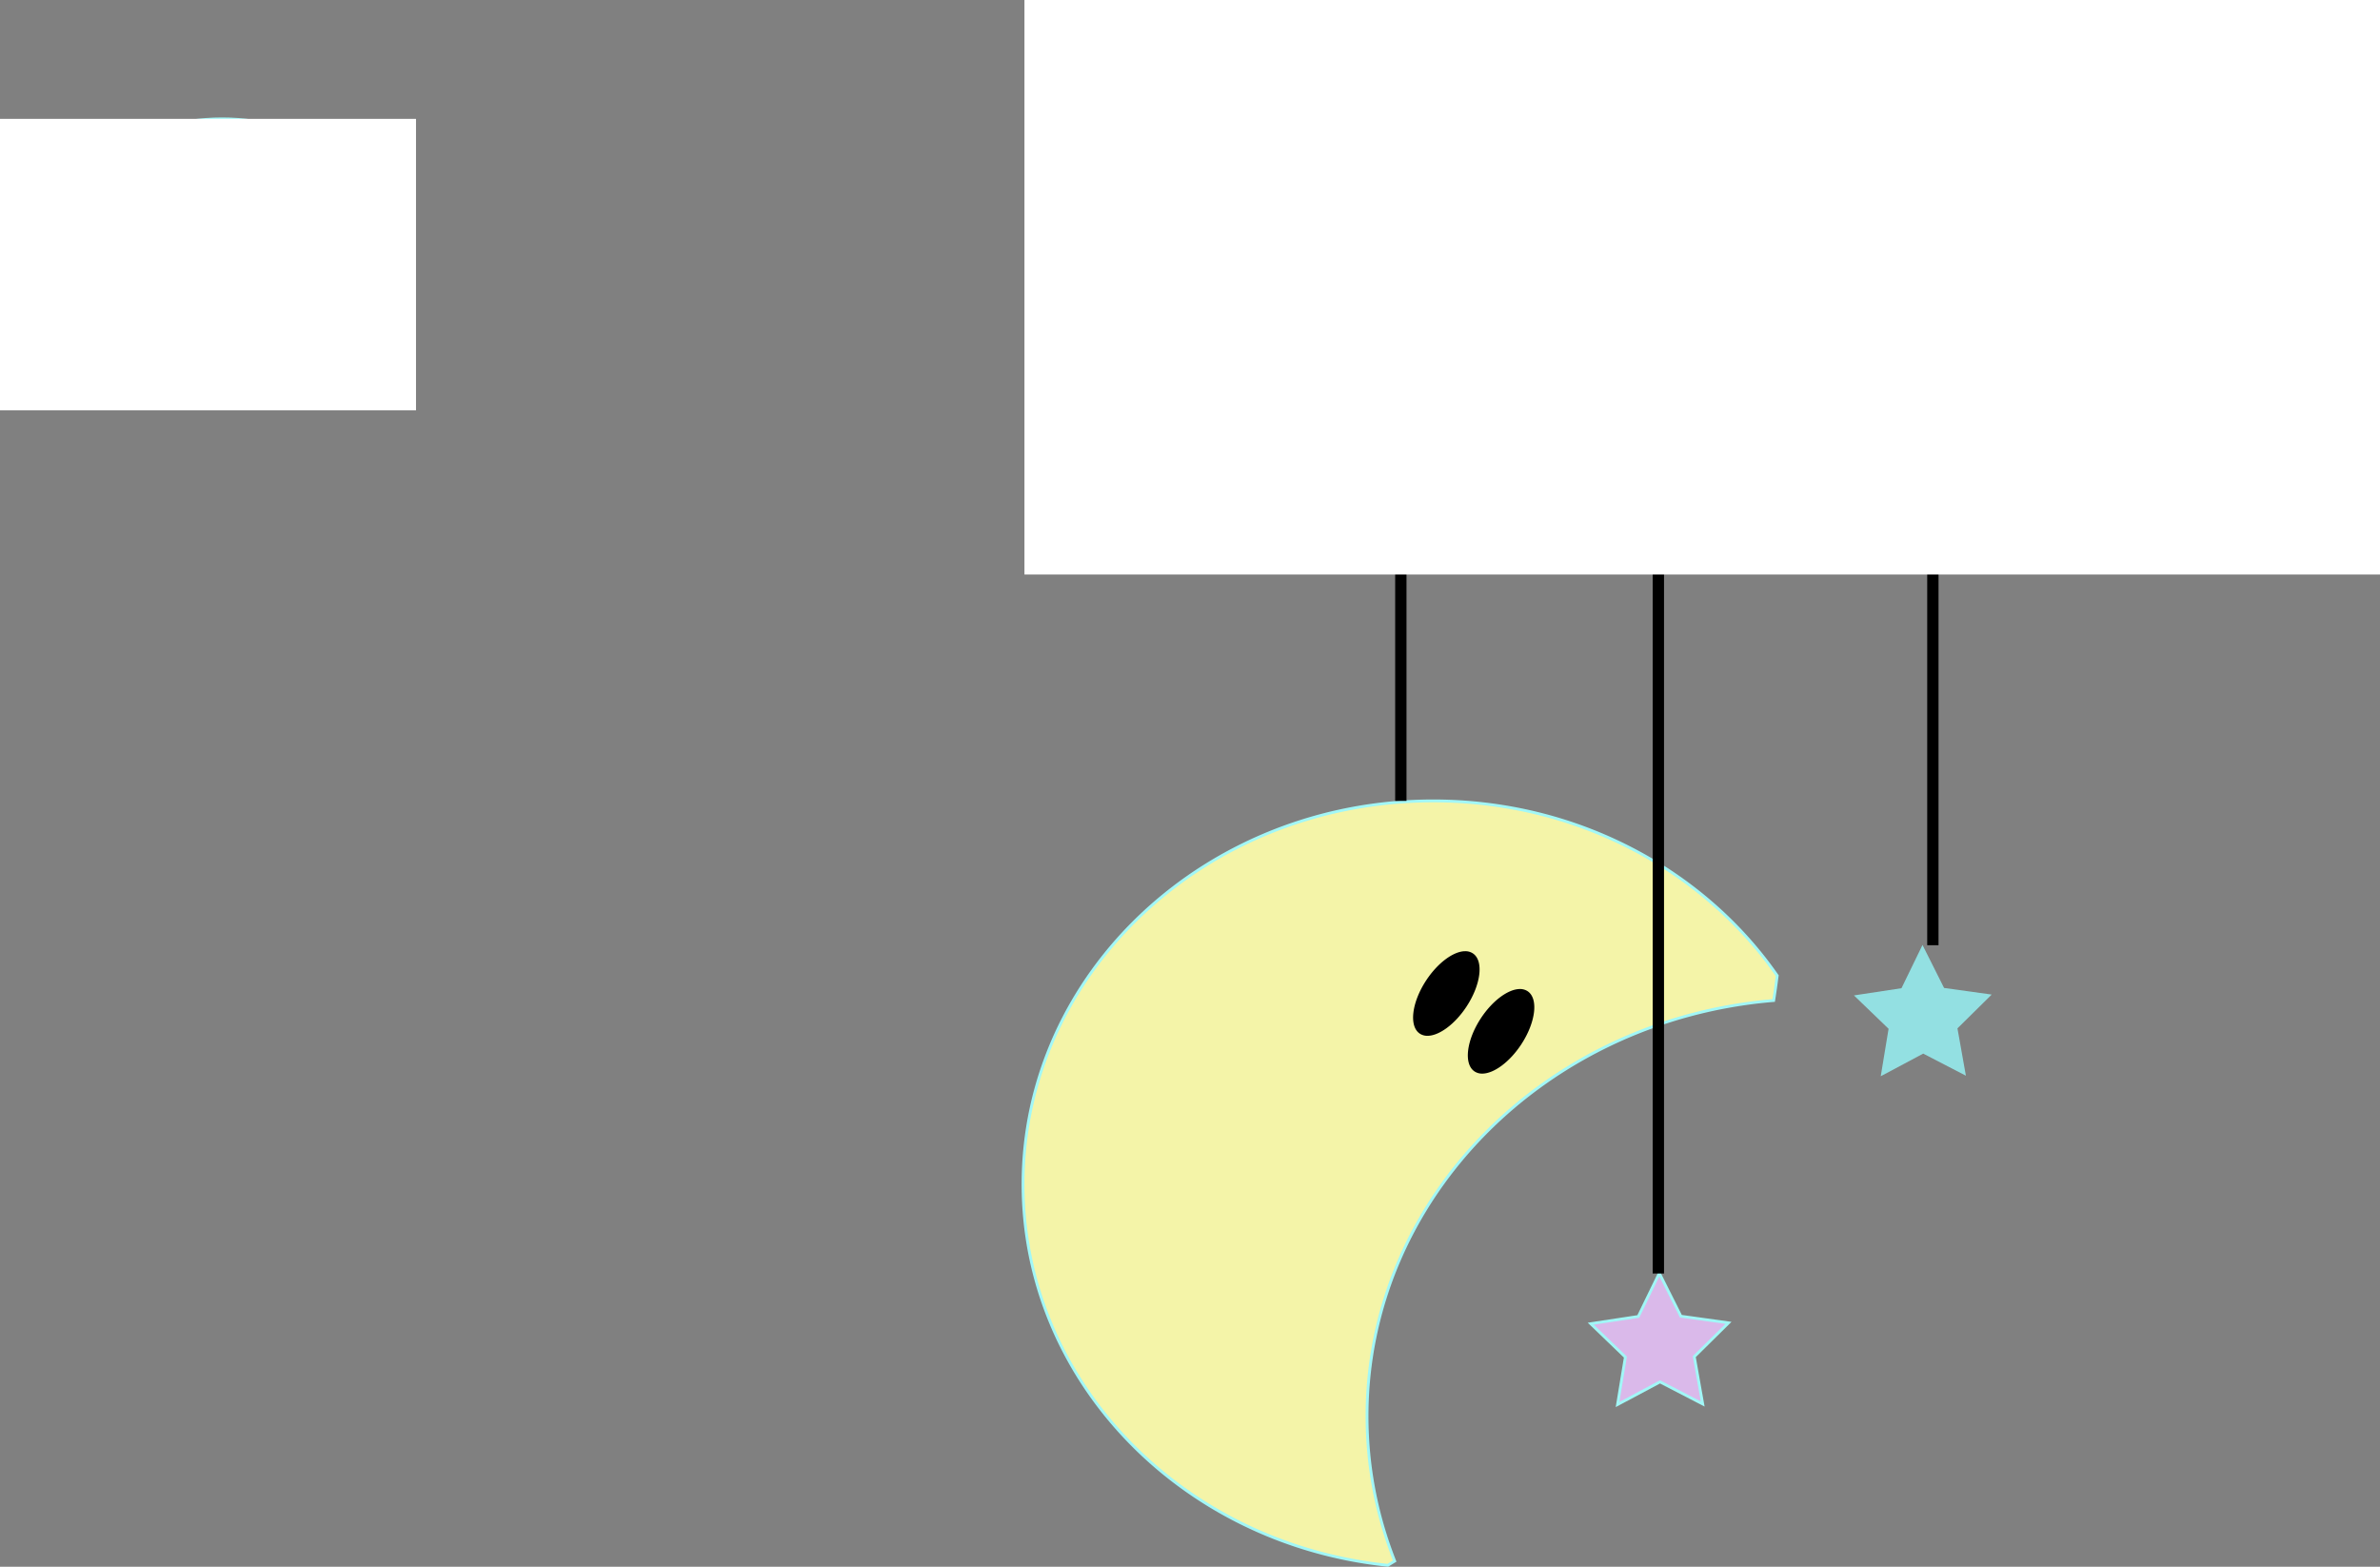 <svg id="Layer_2" data-name="Layer 2" xmlns="http://www.w3.org/2000/svg" viewBox="0 0 841 553.63"><rect x="0" y="0" width="841" height="553.63" fill="#808080" stroke="none"/><defs><style>.cls-1{fill:#f4f4a8;}.cls-1,.cls-2{stroke:#a1f7f7;stroke-miterlimit:10;}.cls-2{fill:#dab9ea;}.cls-3{fill:#93e0e2;}.cls-4{fill:#fff;}</style></defs><title>hangingtoys</title><g id="middle"><ellipse class="cls-1" cx="78.5" cy="81.5" rx="55.5" ry="39.5"/><polygon class="cls-2" points="93.67 103.11 78.58 95.3 63.58 103.3 66.35 86.53 54.11 74.74 70.91 72.19 78.34 56.91 85.96 72.1 102.79 74.44 90.69 86.38 93.67 103.11"/><polygon class="cls-3" points="694.67 380.11 679.58 372.3 664.58 380.3 667.35 363.53 655.11 351.74 671.91 349.19 679.34 333.91 686.96 349.1 703.79 351.44 691.69 363.38 694.67 380.11"/><polygon class="cls-2" points="601.67 496.11 586.58 488.3 571.58 496.3 574.35 479.53 562.11 467.74 578.91 465.19 586.34 449.91 593.96 465.1 610.79 467.44 598.69 479.38 601.67 496.11"/></g><path class="cls-1" d="M761.75,553.54c.47-2.91.87-5.84,1.25-8.78C737.16,507.6,692.38,483,641.43,483c-80,0-144.93,60.66-144.93,135.48,0,69.75,56.4,127.17,128.9,134.63.81-.5,1.64-1,2.44-1.49a138.65,138.65,0,0,1-9.78-51.2C618.05,623.4,681.21,560.21,761.75,553.54Z" transform="translate(-135 -200)"/><path d="M639.41,565.52a4.31,4.31,0,0,1-2.42-.67c-3.68-2.43-2.6-10.58,2.41-18.18,4-6,9.33-10,13.35-10a4.31,4.31,0,0,1,2.42.67c1.73,1.14,2.46,3.62,2.05,7a27,27,0,0,1-4.46,11.19c-4,6-9.33,10-13.34,10Z" transform="translate(-135 -200)"/><path d="M652.75,537.12a3.82,3.82,0,0,1,2.14.59c1.54,1,2.21,3.39,1.83,6.51a26.52,26.52,0,0,1-4.38,11c-3.81,5.78-9.13,9.82-12.93,9.82a3.82,3.82,0,0,1-2.14-.59c-1.54-1-2.21-3.39-1.83-6.51a26.52,26.52,0,0,1,4.38-11c3.81-5.78,9.13-9.82,12.93-9.82m0-1c-4.06,0-9.62,4-13.76,10.26-5.17,7.84-6.19,16.29-2.27,18.87a4.81,4.81,0,0,0,2.69.76c4.06,0,9.62-4,13.76-10.26,5.17-7.84,6.19-16.29,2.27-18.87a4.81,4.81,0,0,0-2.69-.76Z" transform="translate(-135 -200)"/><path d="M658.75,578.88a4.31,4.31,0,0,1-2.42-.67c-1.73-1.14-2.46-3.62-2.05-7A27,27,0,0,1,658.74,560c4-6,9.33-10,13.35-10a4.31,4.31,0,0,1,2.42.67c1.73,1.14,2.46,3.62,2.05,7a27,27,0,0,1-4.46,11.19c-4,6-9.33,10-13.35,10Z" transform="translate(-135 -200)"/><path d="M672.09,550.48a3.82,3.82,0,0,1,2.14.59c1.54,1,2.21,3.39,1.83,6.51a26.52,26.52,0,0,1-4.38,11c-3.81,5.78-9.13,9.82-12.93,9.82a3.82,3.82,0,0,1-2.14-.59c-1.54-1-2.21-3.39-1.83-6.51a26.52,26.52,0,0,1,4.38-11c3.81-5.78,9.13-9.82,12.93-9.82m0-1c-4.06,0-9.62,4-13.76,10.26-5.17,7.84-6.19,16.29-2.27,18.87a4.81,4.81,0,0,0,2.69.76c4.06,0,9.62-4,13.76-10.26,5.17-7.84,6.19-16.29,2.27-18.87a4.81,4.81,0,0,0-2.69-.76Z" transform="translate(-135 -200)"/><rect class="cls-4" y="42" width="147" height="103"/><rect x="493" y="20" width="4" height="263"/><rect x="584" y="187" width="4" height="263"/><rect x="681" y="71" width="4" height="263"/><rect class="cls-4" x="362" width="479" height="203"/></svg>